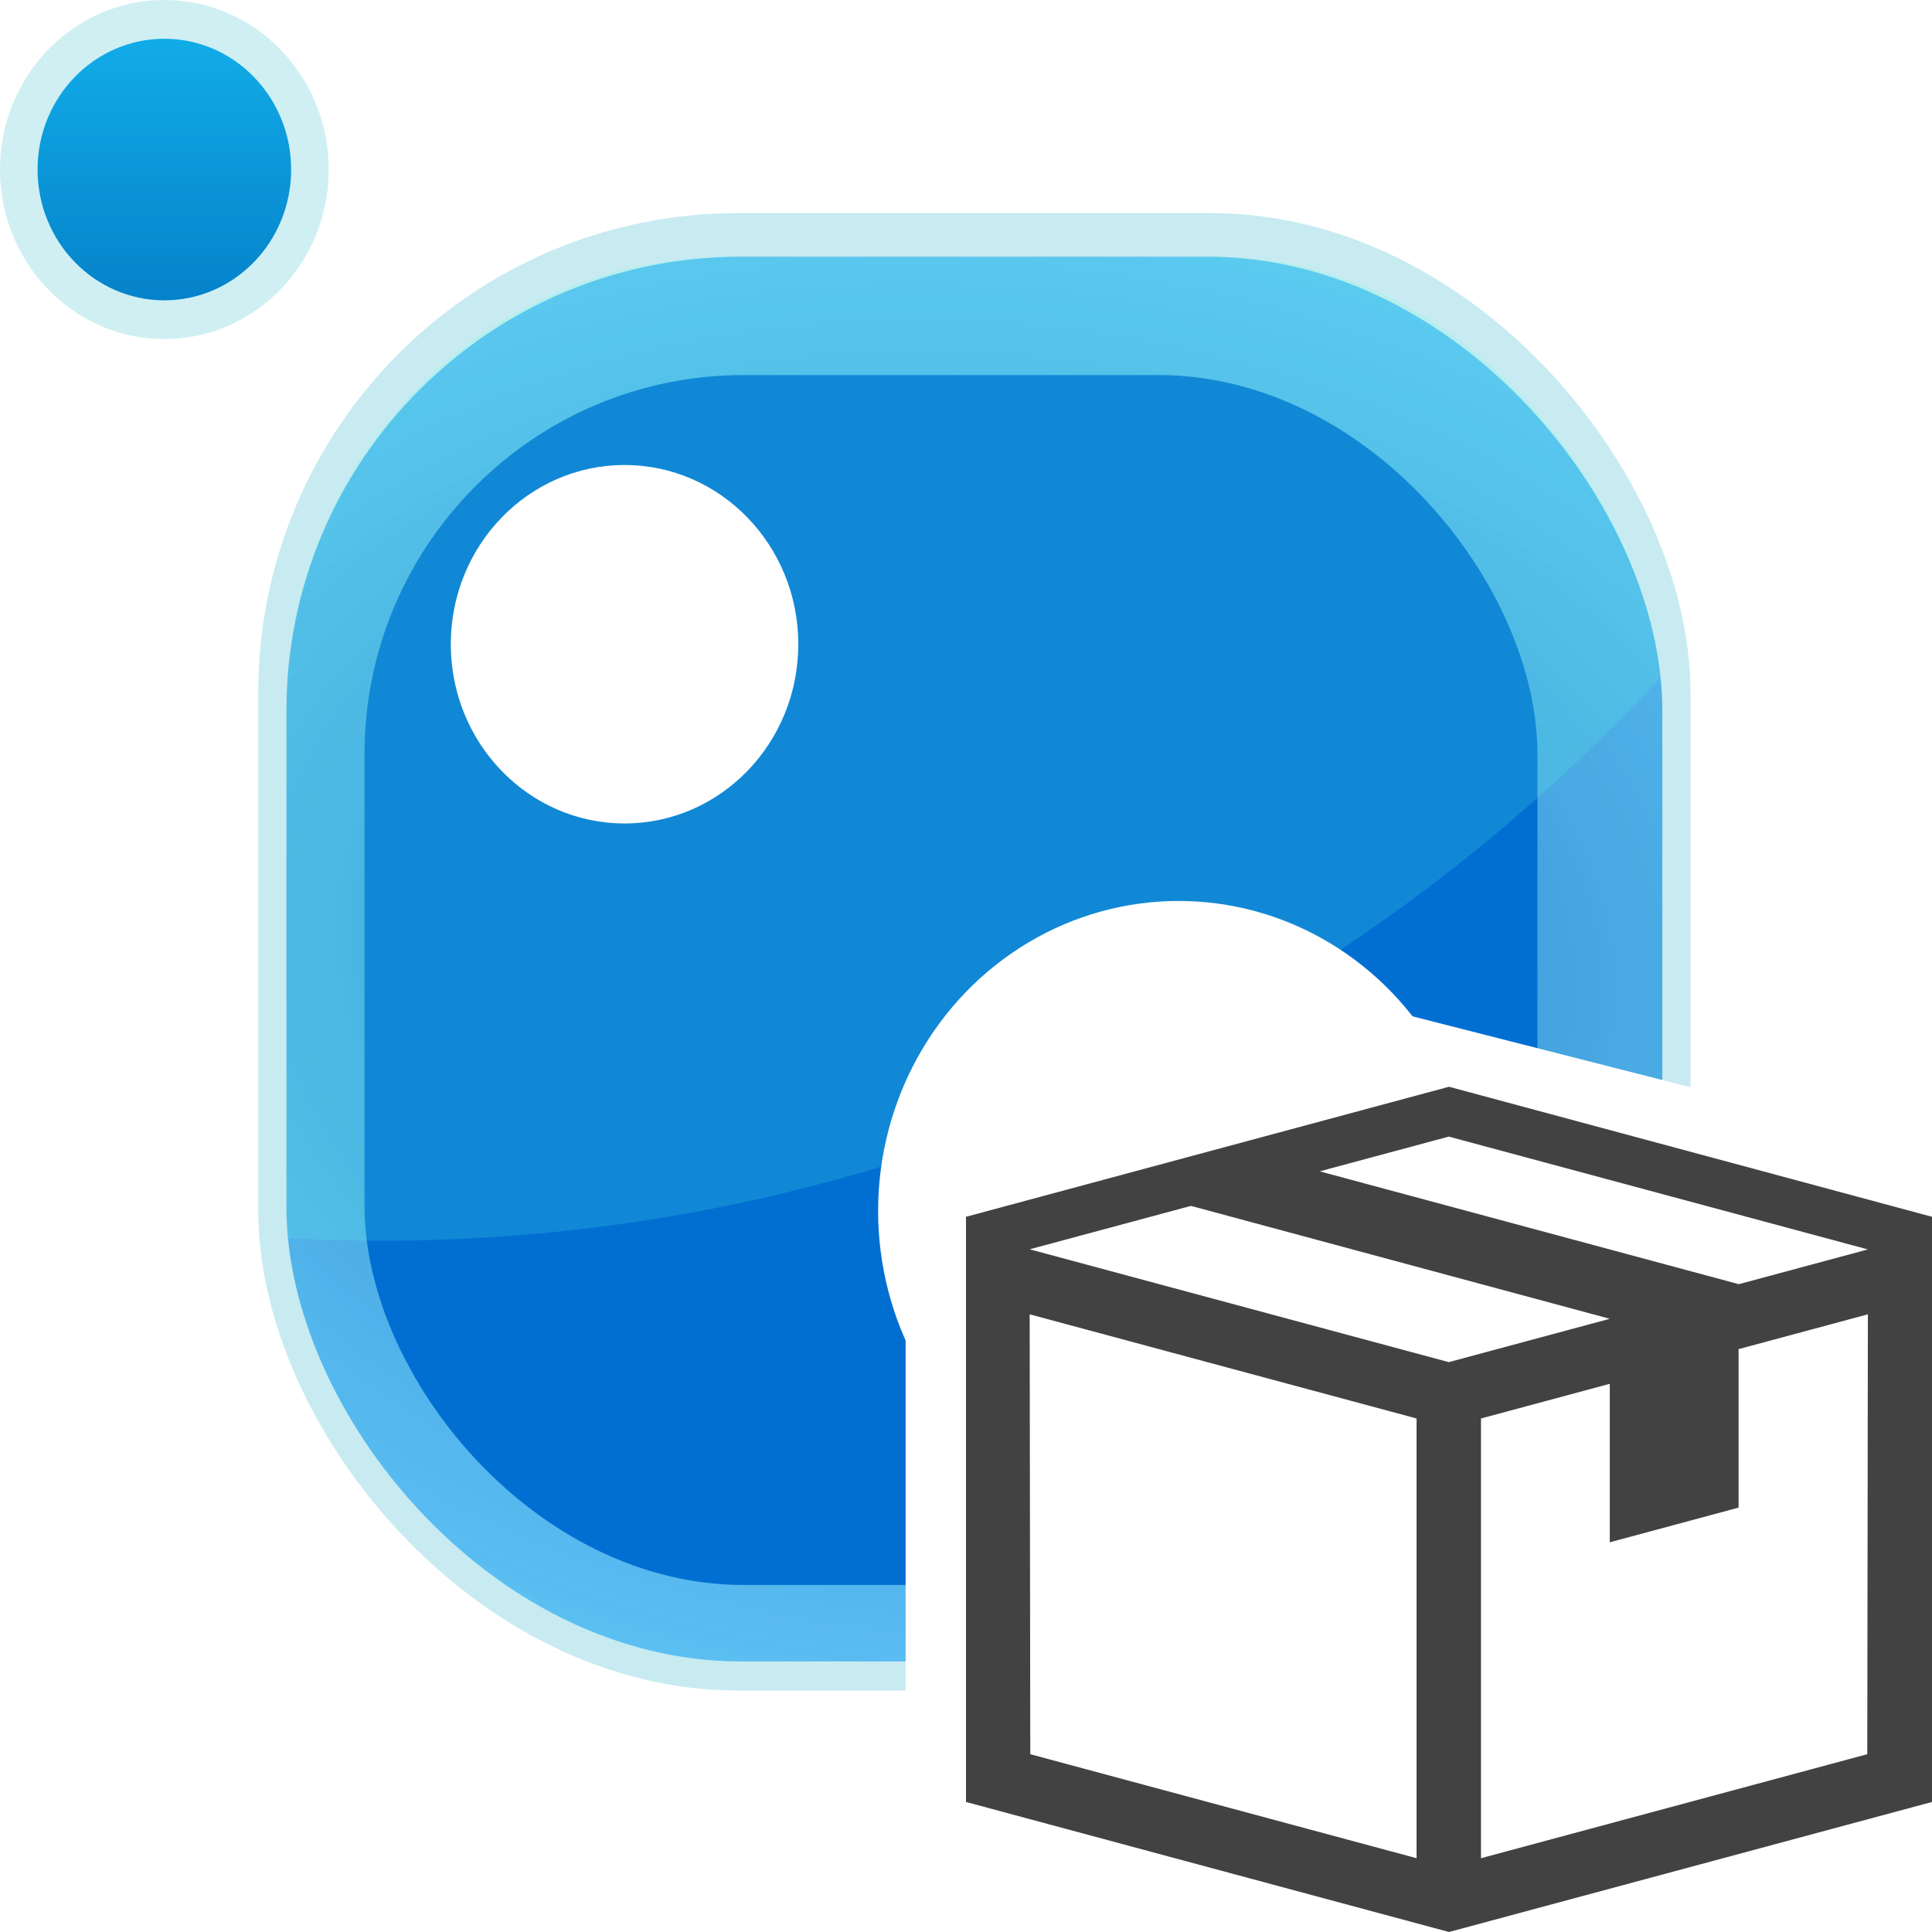 <?xml version="1.0" encoding="UTF-8" standalone="no"?>
<svg
   xmlns:dc="http://purl.org/dc/elements/1.1/"
   xmlns:cc="http://creativecommons.org/ns#"
   xmlns:rdf="http://www.w3.org/1999/02/22-rdf-syntax-ns#"
   xmlns:svg="http://www.w3.org/2000/svg"
   xmlns="http://www.w3.org/2000/svg"
   xmlns:xlink="http://www.w3.org/1999/xlink"
   xmlns:sodipodi="http://sodipodi.sourceforge.net/DTD/sodipodi-0.dtd"
   xmlns:inkscape="http://www.inkscape.org/namespaces/inkscape"
   width="1024"
   height="1024"
   id="svg3336"
   version="1.1"
   inkscape:version="0.91 r13725"
   sodipodi:docname="icon.svg"
   inkscape:export-filename="C:\Users\Jamie\Sources\vsts-tasks\Tasks\NuGetInstaller\icon.png"
   inkscape:export-xdpi="2.8099999"
   inkscape:export-ydpi="2.8099999">
  <defs
     id="defs3344">
    <radialGradient
       inkscape:collect="always"
       xlink:href="#linearGradient3808"
       id="radialGradient3030"
       gradientUnits="userSpaceOnUse"
       gradientTransform="matrix(4.392,0.365,-0.242,3.095,-1473.826,-1006.558)"
       cx="475.277"
       cy="438.189"
       fx="475.277"
       fy="438.189"
       r="147.987" />
    <linearGradient
       id="linearGradient3808">
      <stop
         style="stop-color:#0663b4;stop-opacity:1;"
         offset="0"
         id="stop3810" />
      <stop
         style="stop-color:#16adff;stop-opacity:0.685;"
         offset="1"
         id="stop3812" />
    </linearGradient>
    <clipPath
       clipPathUnits="userSpaceOnUse"
       id="clipPath3939">
      <rect
         style="fill:url(#radialGradient3943);fill-opacity:1;stroke:none"
         id="rect3941"
         width="192.207"
         height="190.238"
         x="273.941"
         y="774.743"
         ry="61.519" />
    </clipPath>
    <linearGradient
       inkscape:collect="always"
       xlink:href="#linearGradient3782"
       id="linearGradient4023"
       gradientUnits="userSpaceOnUse"
       x1="286.883"
       y1="680.626"
       x2="286.883"
       y2="623.047"
       gradientTransform="matrix(2.464,0,0,2.542,-626.133,-1545.352)" />
    <linearGradient
       inkscape:collect="always"
       id="linearGradient3782">
      <stop
         style="stop-color:#047fc7;stop-opacity:1"
         offset="0"
         id="stop3784" />
      <stop
         style="stop-color:#11abe8;stop-opacity:1"
         offset="1"
         id="stop3786" />
    </linearGradient>
  </defs>
  <sodipodi:namedview
     pagecolor="#ffffff"
     bordercolor="#666666"
     borderopacity="1"
     objecttolerance="10"
     gridtolerance="20"
     guidetolerance="10"
     inkscape:pageopacity="0"
     inkscape:pageshadow="2"
     inkscape:window-width="1576"
     inkscape:window-height="1063"
     id="namedview3342"
     showgrid="true"
     inkscape:zoom="0.35355339"
     inkscape:cx="501.45094"
     inkscape:cy="740.62116"
     inkscape:window-x="78"
     inkscape:window-y="78"
     inkscape:window-maximized="0"
     inkscape:current-layer="svg3336"
     inkscape:snap-bbox="false"
     inkscape:snap-global="true"
     inkscape:bbox-paths="false"
     inkscape:bbox-nodes="true"
     showguides="false"
     inkscape:object-nodes="true"
     inkscape:snap-nodes="false">
    <inkscape:grid
       type="xygrid"
       id="grid4170"
       spacingx="32"
       spacingy="32"
       empspacing="4"
       dotted="false" />
  </sodipodi:namedview>
  <g
     id="g4782"
     transform="translate(8.889,-15.037)"
     inkscape:export-xdpi="2.8099999"
     inkscape:export-ydpi="2.8099999">
    <rect
       style="fill:#c7ebf1;fill-opacity:1;stroke:none"
       id="rect3796-2"
       width="759.111"
       height="783.037"
       x="128"
       y="128"
       ry="254.166" />
    <rect
       ry="240.762"
       y="151.106"
       x="142.933"
       height="744.526"
       width="729.244"
       id="rect3798"
       style="opacity:0.823;fill:url(#radialGradient3030);fill-opacity:1;stroke:none" />
    <rect
       style="fill:#016fd2;fill-opacity:1;stroke:none;filter:url(#filter3917)"
       id="rect3887"
       width="621.673"
       height="641.268"
       x="184.309"
       y="213.831"
       ry="200.924" />
    <circle
       style="opacity:0.173;fill:#5fffe6;fill-opacity:1;stroke:none"
       id="path3828"
       cx="287.388"
       cy="660.928"
       r="246.982"
       transform="matrix(3.794,0,0,3.914,-896.414,-2880.968)"
       clip-path="url(#clipPath3939)" />
    <ellipse
       ry="164.31"
       rx="159.289"
       style="fill:#ffffff;fill-opacity:1;stroke:none"
       id="path3832"
       cx="615.822"
       cy="656.871" />
    <ellipse
       ry="94.991"
       rx="92.089"
       style="fill:#ffffff;fill-opacity:1;stroke:none"
       id="path3834"
       cx="322.133"
       cy="356.493" />
    <ellipse
       ry="89.857"
       rx="87.111"
       style="fill:#cbedf2;fill-opacity:0.925;stroke:none"
       id="path3010-2"
       cx="78.222"
       cy="104.894" />
    <ellipse
       ry="69.318"
       rx="67.2"
       style="fill:url(#linearGradient4023);fill-opacity:1;stroke:none"
       id="path3012"
       cx="78.222"
       cy="104.894" />
  </g>
  <rect
     transform="matrix(-0.229,0.973,0.969,0.247,0,0)"
     style="fill:#ffffff;fill-opacity:1;stroke:none;stroke-width:48;stroke-linecap:round;stroke-miterlimit:4;stroke-dasharray:none;stroke-opacity:1"
     id="rect4804"
     width="393.331"
     height="336.381"
     x="337.268"
     y="800.072" />
  <path
     style="fill:#ffffff;fill-opacity:1;stroke:none;stroke-width:48;stroke-linecap:round;stroke-miterlimit:4;stroke-dasharray:none;stroke-opacity:1"
     d="M 672 572.895 L 480 634.793 L 480 927.834 L 672 927.834 L 672 572.895 z "
     id="rect4798" />
  <path
     inkscape:connector-curvature="0"
     d="m 768,576 -256,68.925 0,310.153 L 768,1024 1024,955.078 1024,644.925 768,576 Z m -221.933,353.733 -0.32,-233.116 205.066,55.21 0,233.064 -204.864,-55.156 z m -0.32,-267.578 85.469,-23.009 222,59.84 -85.334,22.974 -222.134,-59.805 z m 444.067,267.578 -204.864,55.156 0,-233.064 68.266,-18.377 0,84 68.266,-18.38 0,-84 68.534,-18.451 -0.32,233.119 z m -68.333,-249.127 0,0 -222.01,-59.772 68.41,-18.415 222.134,59.805 -68.534,18.451 z"
     id="path4944"
     style="fill:#424242;fill-opacity:1" />
</svg>
